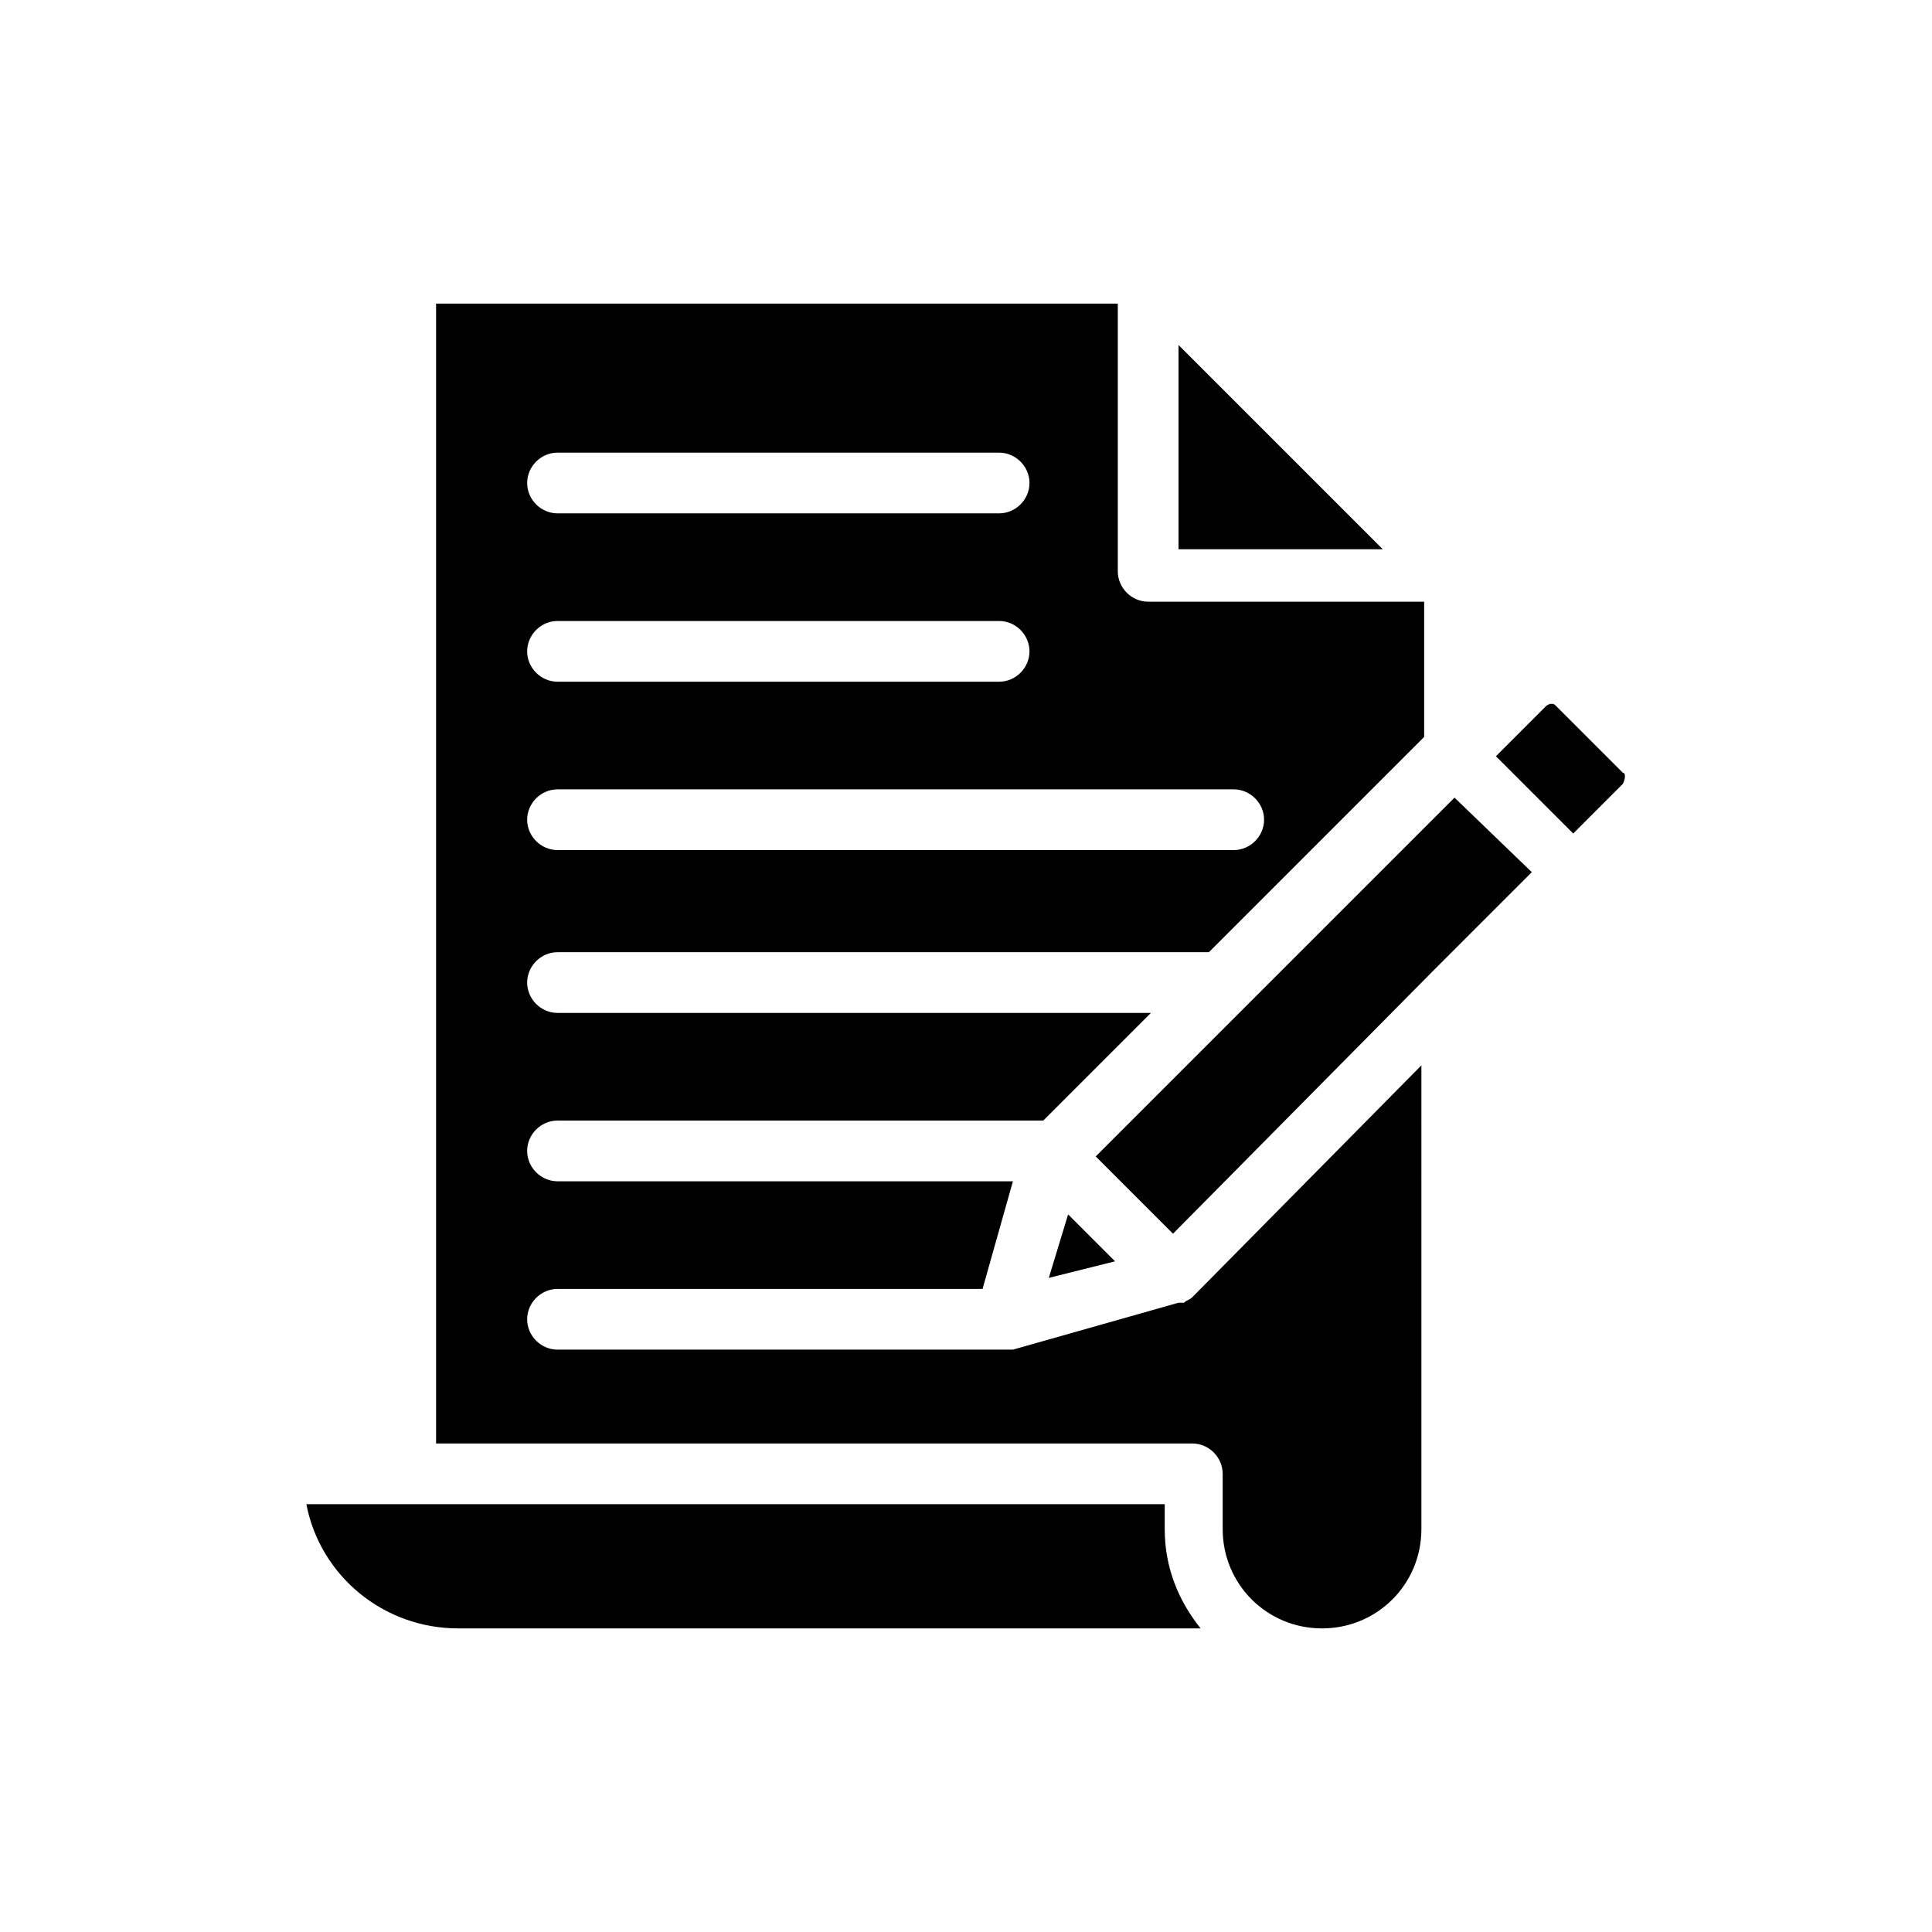 <svg xmlns="http://www.w3.org/2000/svg" enable-background="new 0 0 70 70" viewBox="0 0 70 70"><polygon points="39.7 41.9 42.5 44.7 51.9 35.2 51.9 35.2 55.5 31.6 52.7 28.9"/><polygon points="42.7 12.5 42.7 19.9 50.1 19.9"/><polygon points="38.7 44 38 46.3 40.4 45.7"/><path d="M58.8 28l-2.4-2.4c-.1-.1-.1-.1-.2-.1 0 0-.1 0-.2.1l-1.8 1.8 2.8 2.8 1.8-1.8C58.9 28.2 58.9 28 58.8 28zM43.2 47c-.1.1-.2.1-.3.2 0 0-.1 0-.1 0 0 0 0 0-.1 0l-6 1.7c-.1 0-.2 0-.3 0H20.2c-.6 0-1.1-.5-1.1-1.1 0-.6.5-1.1 1.1-1.1h15.4l1.1-3.9H20.2c-.6 0-1.1-.5-1.1-1.1s.5-1.1 1.1-1.1h17.6l3.9-3.9H20.2c-.6 0-1.1-.5-1.1-1.1 0-.6.5-1.1 1.1-1.1h23.6l7.8-7.8v-4.9h-10c-.6 0-1.1-.5-1.1-1.1V11H15.8v41.3h27.4c.6 0 1.1.5 1.1 1.1v2c0 2 1.6 3.6 3.6 3.6s3.6-1.6 3.6-3.6V38.6L43.2 47C43.2 47 43.2 47 43.2 47zM20.2 16.4h16c.6 0 1.1.5 1.1 1.1s-.5 1.1-1.1 1.1h-16c-.6 0-1.1-.5-1.1-1.1S19.6 16.4 20.2 16.4zM20.2 22.5h16c.6 0 1.1.5 1.1 1.1 0 .6-.5 1.1-1.1 1.1h-16c-.6 0-1.1-.5-1.1-1.1C19.1 23 19.6 22.5 20.2 22.5zM20.2 28.6h24.5c.6 0 1.1.5 1.1 1.1s-.5 1.1-1.1 1.1H20.2c-.6 0-1.1-.5-1.1-1.1S19.6 28.6 20.2 28.6z"/><path d="M42.2,54.5H14.7h0h-3.6c0.5,2.6,2.8,4.5,5.5,4.5h26.9c-0.8-1-1.3-2.2-1.3-3.6V54.5z"/></svg>